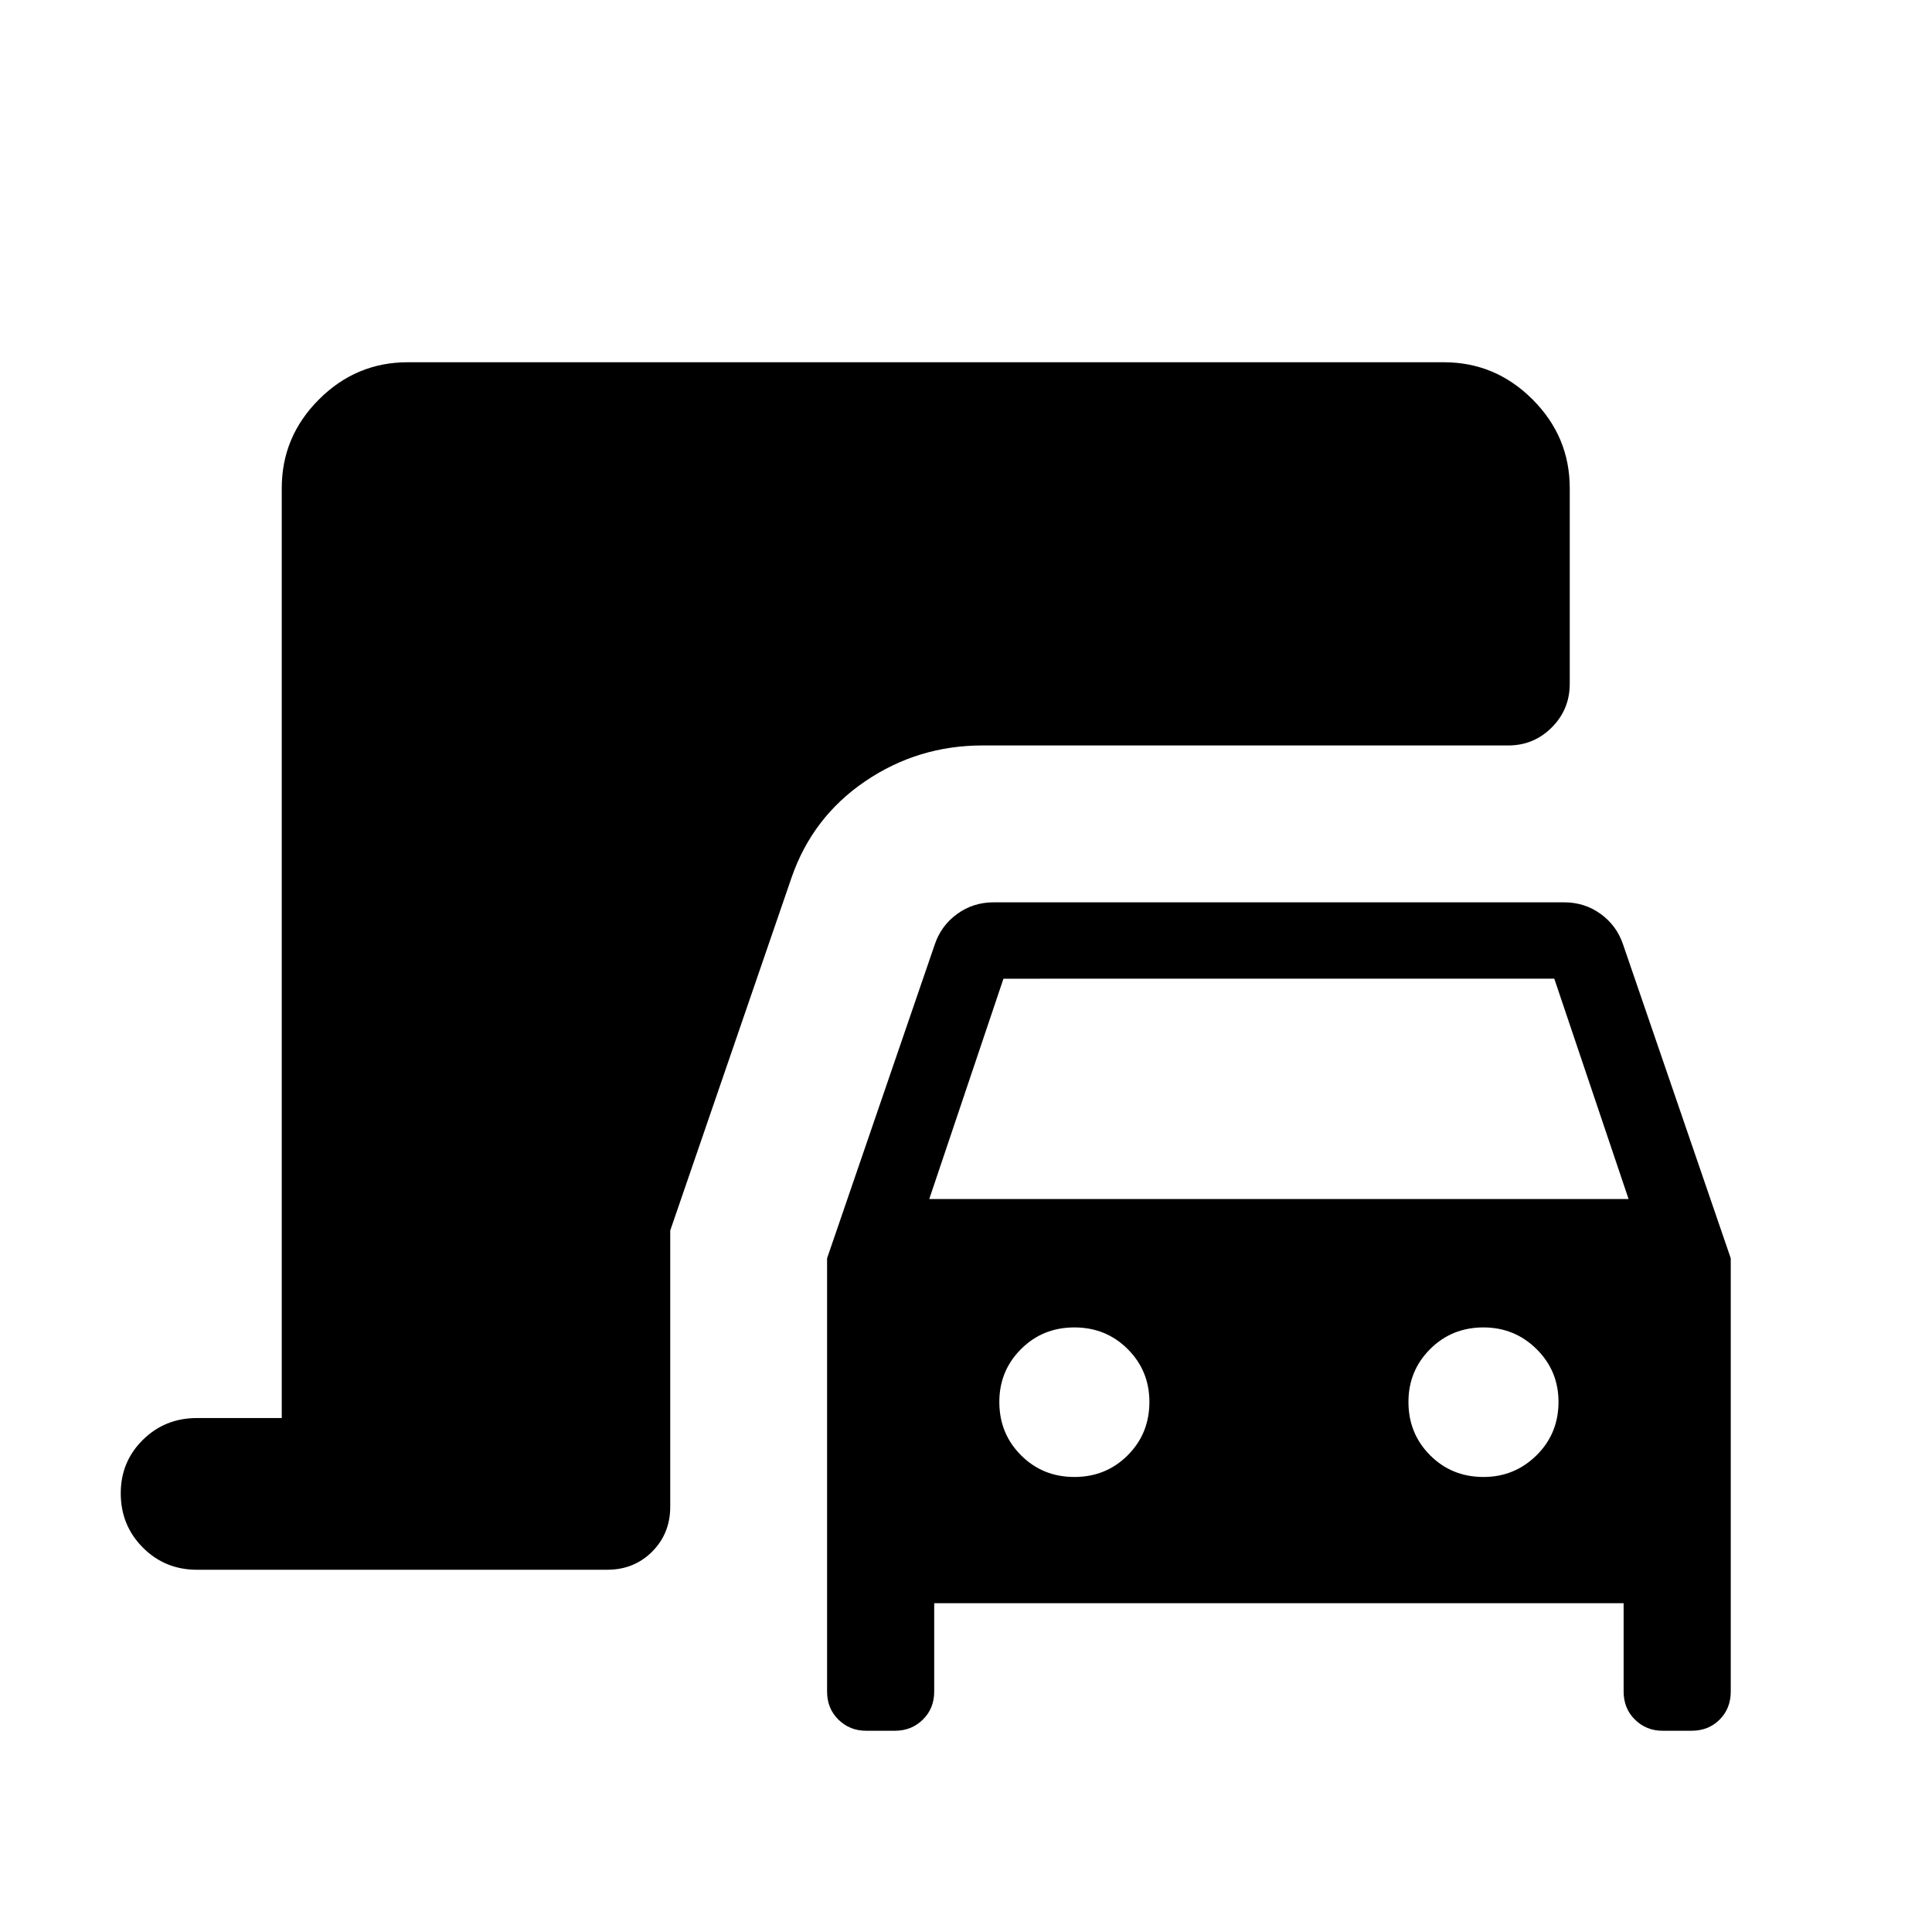 <svg xmlns="http://www.w3.org/2000/svg" height="40" viewBox="0 -960 960 960" width="40"><path d="M430.29-100q-8.06 0-13.69-5.53-5.63-5.53-5.63-13.96v-215.28l53.52-155.95q3.15-9.36 11.12-15.14 7.96-5.78 18.16-5.78H777.2q10.2 0 18.17 5.78 7.96 5.78 11.12 15.14L860-334.77v215.28q0 8.43-5.53 13.96-5.53 5.53-13.96 5.53h-14.42q-8.06 0-13.69-5.53-5.63-5.53-5.63-13.96v-43.9H464.2v43.9q0 8.43-5.65 13.96-5.66 5.53-13.83 5.53h-14.43Zm31.45-264.21h347.49l-36.91-109.48H498.61l-36.87 109.48Zm72.11 138.11q15.73 0 26.5-10.78 10.78-10.77 10.78-26.51 0-15.47-10.78-26.25-10.77-10.77-26.5-10.77-15.74 0-26.51 10.77-10.78 10.78-10.78 26.25 0 15.74 10.78 26.51 10.77 10.78 26.51 10.78Zm203.28 0q15.48 0 26.38-10.78 10.9-10.77 10.9-26.51 0-15.47-10.9-26.25-10.9-10.77-26.38-10.77-15.74 0-26.51 10.77-10.77 10.78-10.77 26.25 0 15.74 10.77 26.51 10.77 10.78 26.51 10.78ZM97.82-180q-15.86 0-26.84-11.03T60-218.01q0-15.68 10.98-26.53 10.98-10.84 26.84-10.84H140v-462.05q0-25.61 18.48-44.09Q176.96-780 202.57-780h514.86q25.61 0 44.09 18.48Q780-743.04 780-717.43v97.18q0 12.78-8.94 21.72-8.95 8.94-21.57 8.94H488.26q-32.16 0-58.36 17.81-26.21 17.81-36.6 47.9l-60.27 175.34v137.26q0 13.3-8.99 22.29-9 8.99-22.3 8.99H97.82Z"/></svg>